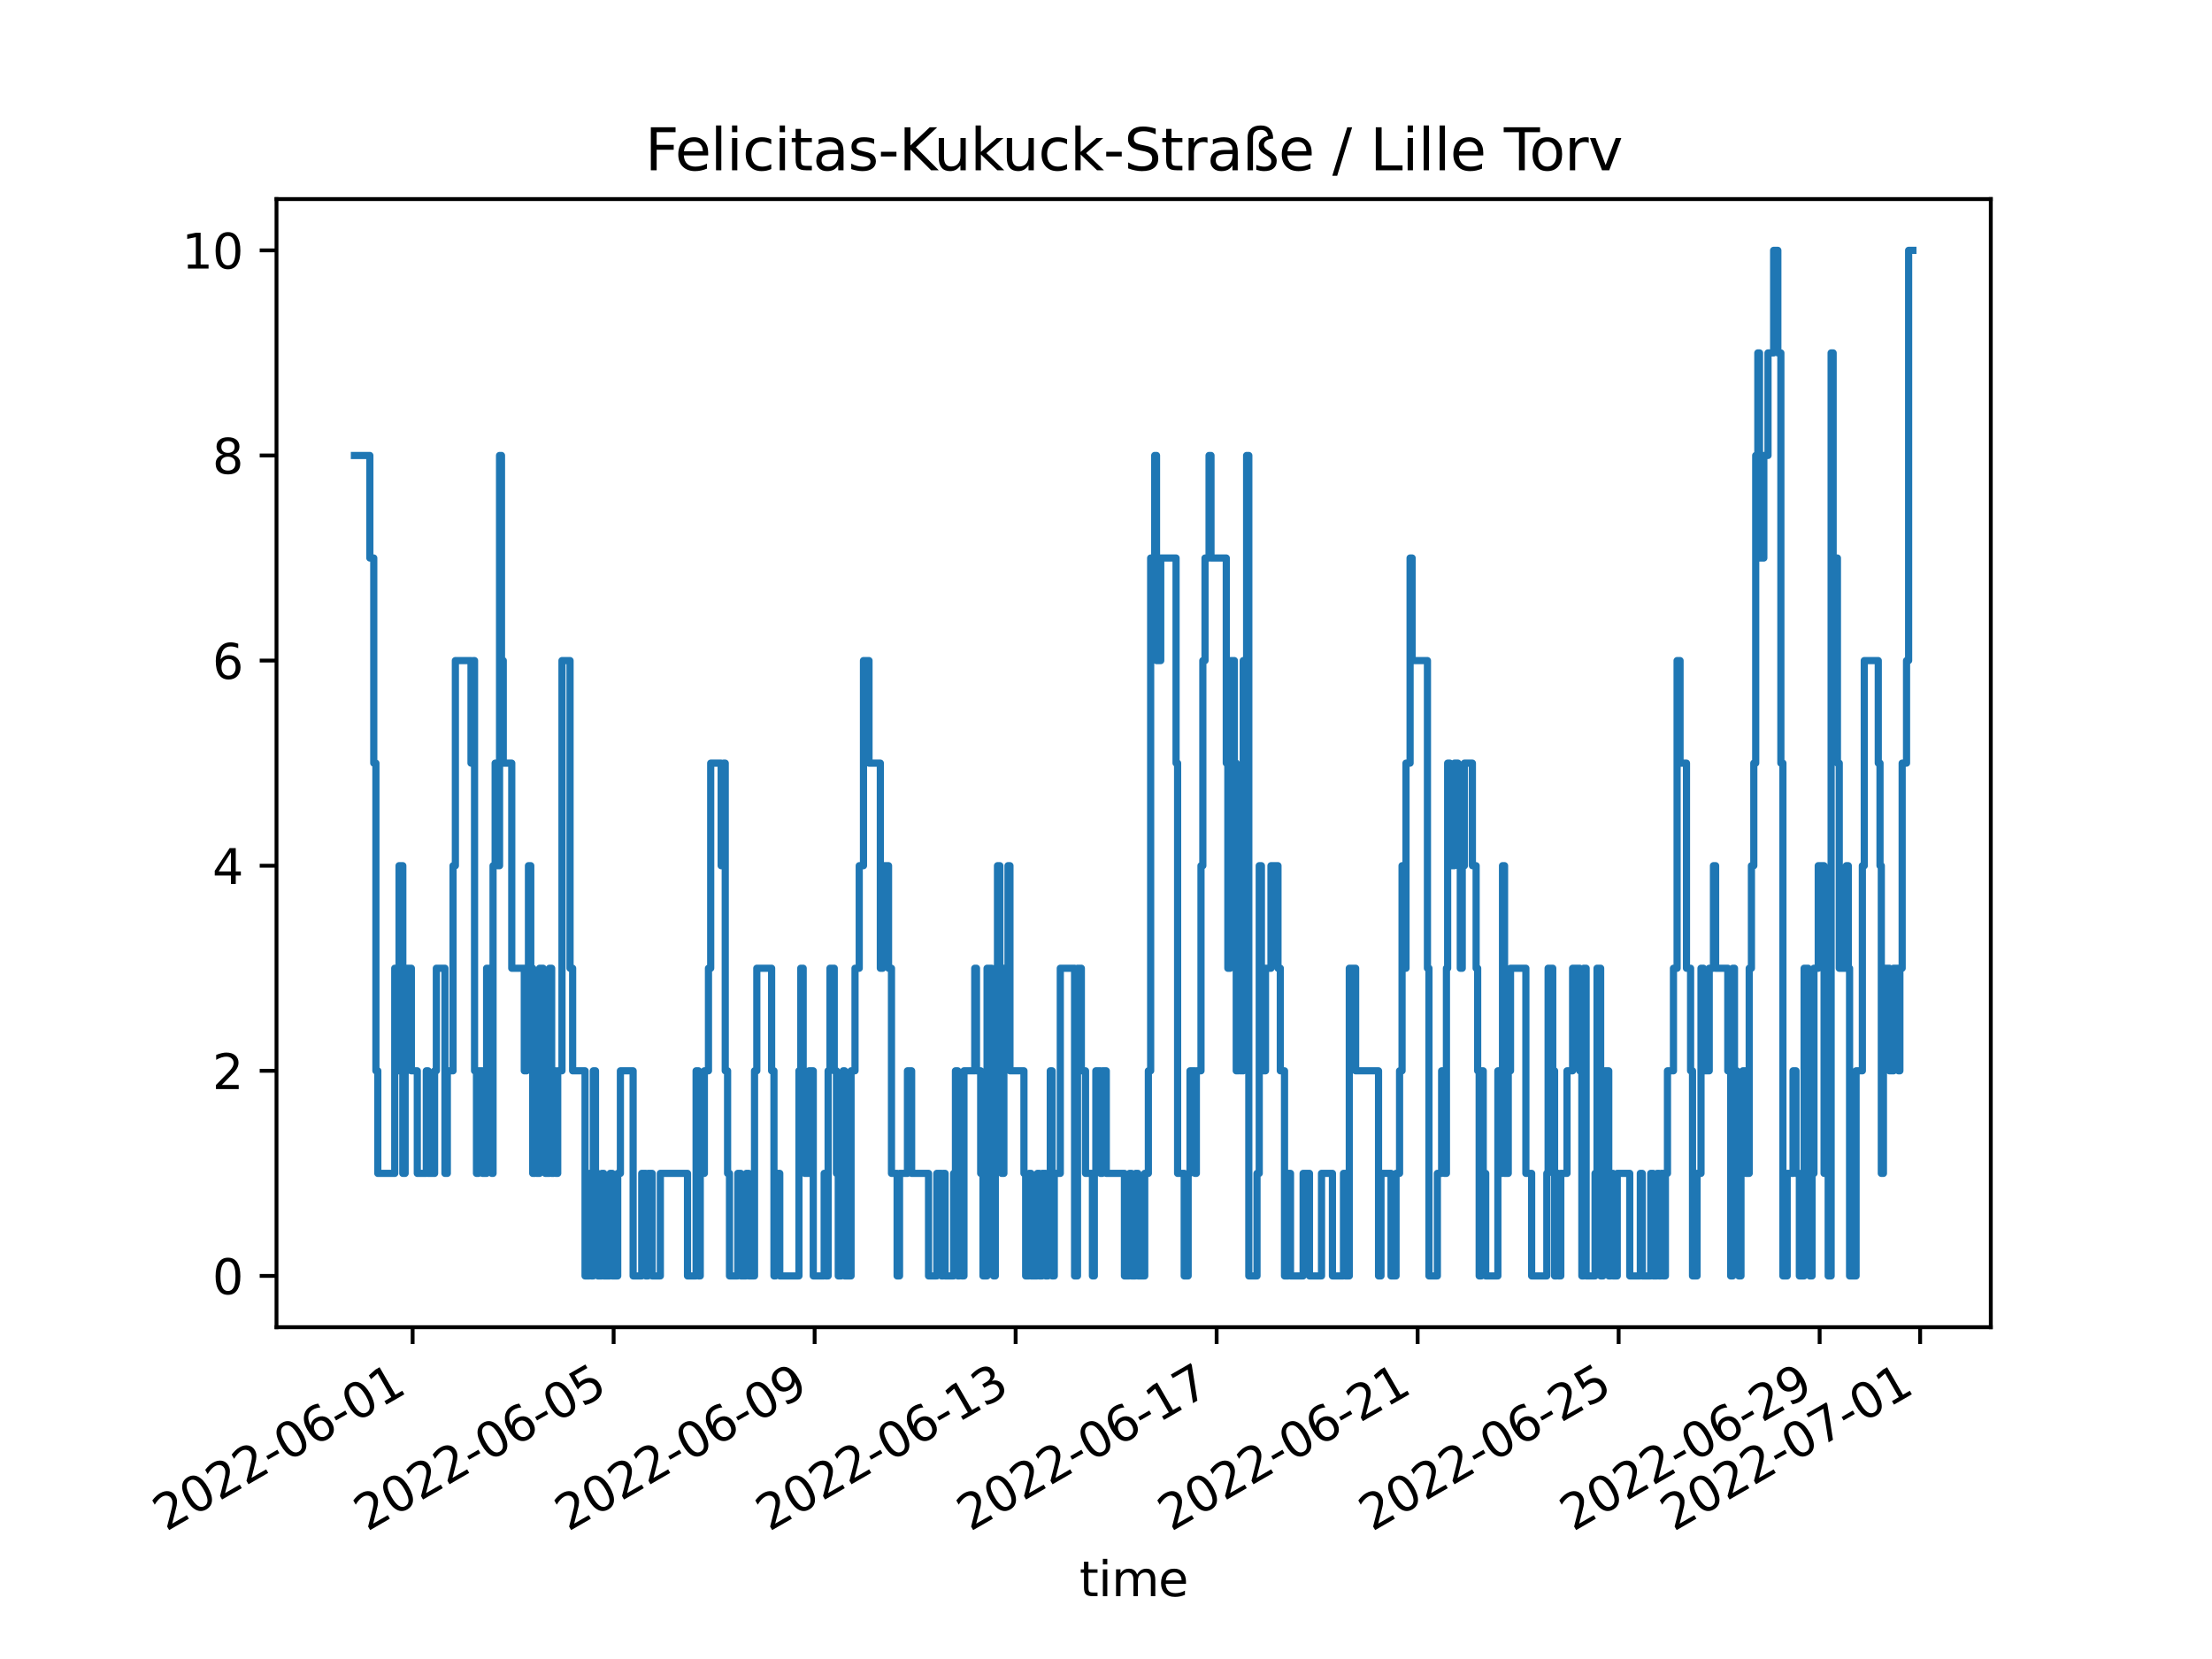 <?xml version="1.0" encoding="utf-8" standalone="no"?>
<!DOCTYPE svg PUBLIC "-//W3C//DTD SVG 1.1//EN"
  "http://www.w3.org/Graphics/SVG/1.1/DTD/svg11.dtd">
<svg xmlns:xlink="http://www.w3.org/1999/xlink" width="460.8pt" height="345.6pt" viewBox="0 0 460.8 345.6" xmlns="http://www.w3.org/2000/svg" version="1.1">
 <defs>
  <style type="text/css">*{stroke-linejoin: round; stroke-linecap: butt}</style>
 </defs>
 <g id="figure_1">
  <g id="patch_1">
   <path d="M 0 345.6 
L 460.8 345.6 
L 460.8 0 
L 0 0 
z
" style="fill: #ffffff"/>
  </g>
  <g id="axes_1">
   <g id="patch_2">
    <path d="M 57.6 276.48 
L 414.72 276.48 
L 414.72 41.472 
L 57.6 41.472 
z
" style="fill: #ffffff"/>
   </g>
   <g id="matplotlib.axis_1">
    <g id="xtick_1">
     <g id="line2d_1">
      <defs>
       <path id="m1d59380bf7" d="M 0 0 
L 0 3.5 
" style="stroke: #000000; stroke-width: 0.8"/>
      </defs>
      <g>
       <use xlink:href="#m1d59380bf7" x="85.958" y="276.48" style="stroke: #000000; stroke-width: 0.8"/>
      </g>
     </g>
     <g id="text_1">
      <!-- 2022-06-01 -->
      <g transform="translate(34.589 319.118)rotate(-30)scale(0.1 -0.1)">
       <defs>
        <path id="DejaVuSans-32" d="M 1228 531 
L 3431 531 
L 3431 0 
L 469 0 
L 469 531 
Q 828 903 1448 1529 
Q 2069 2156 2228 2338 
Q 2531 2678 2651 2914 
Q 2772 3150 2772 3378 
Q 2772 3750 2511 3984 
Q 2250 4219 1831 4219 
Q 1534 4219 1204 4116 
Q 875 4013 500 3803 
L 500 4441 
Q 881 4594 1212 4672 
Q 1544 4750 1819 4750 
Q 2544 4750 2975 4387 
Q 3406 4025 3406 3419 
Q 3406 3131 3298 2873 
Q 3191 2616 2906 2266 
Q 2828 2175 2409 1742 
Q 1991 1309 1228 531 
z
" transform="scale(0.016)"/>
        <path id="DejaVuSans-30" d="M 2034 4250 
Q 1547 4250 1301 3770 
Q 1056 3291 1056 2328 
Q 1056 1369 1301 889 
Q 1547 409 2034 409 
Q 2525 409 2770 889 
Q 3016 1369 3016 2328 
Q 3016 3291 2770 3770 
Q 2525 4250 2034 4250 
z
M 2034 4750 
Q 2819 4750 3233 4129 
Q 3647 3509 3647 2328 
Q 3647 1150 3233 529 
Q 2819 -91 2034 -91 
Q 1250 -91 836 529 
Q 422 1150 422 2328 
Q 422 3509 836 4129 
Q 1250 4750 2034 4750 
z
" transform="scale(0.016)"/>
        <path id="DejaVuSans-2d" d="M 313 2009 
L 1997 2009 
L 1997 1497 
L 313 1497 
L 313 2009 
z
" transform="scale(0.016)"/>
        <path id="DejaVuSans-36" d="M 2113 2584 
Q 1688 2584 1439 2293 
Q 1191 2003 1191 1497 
Q 1191 994 1439 701 
Q 1688 409 2113 409 
Q 2538 409 2786 701 
Q 3034 994 3034 1497 
Q 3034 2003 2786 2293 
Q 2538 2584 2113 2584 
z
M 3366 4563 
L 3366 3988 
Q 3128 4100 2886 4159 
Q 2644 4219 2406 4219 
Q 1781 4219 1451 3797 
Q 1122 3375 1075 2522 
Q 1259 2794 1537 2939 
Q 1816 3084 2150 3084 
Q 2853 3084 3261 2657 
Q 3669 2231 3669 1497 
Q 3669 778 3244 343 
Q 2819 -91 2113 -91 
Q 1303 -91 875 529 
Q 447 1150 447 2328 
Q 447 3434 972 4092 
Q 1497 4750 2381 4750 
Q 2619 4750 2861 4703 
Q 3103 4656 3366 4563 
z
" transform="scale(0.016)"/>
        <path id="DejaVuSans-31" d="M 794 531 
L 1825 531 
L 1825 4091 
L 703 3866 
L 703 4441 
L 1819 4666 
L 2450 4666 
L 2450 531 
L 3481 531 
L 3481 0 
L 794 0 
L 794 531 
z
" transform="scale(0.016)"/>
       </defs>
       <use xlink:href="#DejaVuSans-32"/>
       <use xlink:href="#DejaVuSans-30" x="63.623"/>
       <use xlink:href="#DejaVuSans-32" x="127.246"/>
       <use xlink:href="#DejaVuSans-32" x="190.869"/>
       <use xlink:href="#DejaVuSans-2d" x="254.492"/>
       <use xlink:href="#DejaVuSans-30" x="290.576"/>
       <use xlink:href="#DejaVuSans-36" x="354.199"/>
       <use xlink:href="#DejaVuSans-2d" x="417.822"/>
       <use xlink:href="#DejaVuSans-30" x="453.906"/>
       <use xlink:href="#DejaVuSans-31" x="517.529"/>
      </g>
     </g>
    </g>
    <g id="xtick_2">
     <g id="line2d_2">
      <g>
       <use xlink:href="#m1d59380bf7" x="127.83" y="276.48" style="stroke: #000000; stroke-width: 0.8"/>
      </g>
     </g>
     <g id="text_2">
      <!-- 2022-06-05 -->
      <g transform="translate(76.461 319.118)rotate(-30)scale(0.1 -0.1)">
       <defs>
        <path id="DejaVuSans-35" d="M 691 4666 
L 3169 4666 
L 3169 4134 
L 1269 4134 
L 1269 2991 
Q 1406 3038 1543 3061 
Q 1681 3084 1819 3084 
Q 2600 3084 3056 2656 
Q 3513 2228 3513 1497 
Q 3513 744 3044 326 
Q 2575 -91 1722 -91 
Q 1428 -91 1123 -41 
Q 819 9 494 109 
L 494 744 
Q 775 591 1075 516 
Q 1375 441 1709 441 
Q 2250 441 2565 725 
Q 2881 1009 2881 1497 
Q 2881 1984 2565 2268 
Q 2250 2553 1709 2553 
Q 1456 2553 1204 2497 
Q 953 2441 691 2322 
L 691 4666 
z
" transform="scale(0.016)"/>
       </defs>
       <use xlink:href="#DejaVuSans-32"/>
       <use xlink:href="#DejaVuSans-30" x="63.623"/>
       <use xlink:href="#DejaVuSans-32" x="127.246"/>
       <use xlink:href="#DejaVuSans-32" x="190.869"/>
       <use xlink:href="#DejaVuSans-2d" x="254.492"/>
       <use xlink:href="#DejaVuSans-30" x="290.576"/>
       <use xlink:href="#DejaVuSans-36" x="354.199"/>
       <use xlink:href="#DejaVuSans-2d" x="417.822"/>
       <use xlink:href="#DejaVuSans-30" x="453.906"/>
       <use xlink:href="#DejaVuSans-35" x="517.529"/>
      </g>
     </g>
    </g>
    <g id="xtick_3">
     <g id="line2d_3">
      <g>
       <use xlink:href="#m1d59380bf7" x="169.703" y="276.48" style="stroke: #000000; stroke-width: 0.8"/>
      </g>
     </g>
     <g id="text_3">
      <!-- 2022-06-09 -->
      <g transform="translate(118.333 319.118)rotate(-30)scale(0.1 -0.1)">
       <defs>
        <path id="DejaVuSans-39" d="M 703 97 
L 703 672 
Q 941 559 1184 500 
Q 1428 441 1663 441 
Q 2288 441 2617 861 
Q 2947 1281 2994 2138 
Q 2813 1869 2534 1725 
Q 2256 1581 1919 1581 
Q 1219 1581 811 2004 
Q 403 2428 403 3163 
Q 403 3881 828 4315 
Q 1253 4750 1959 4750 
Q 2769 4750 3195 4129 
Q 3622 3509 3622 2328 
Q 3622 1225 3098 567 
Q 2575 -91 1691 -91 
Q 1453 -91 1209 -44 
Q 966 3 703 97 
z
M 1959 2075 
Q 2384 2075 2632 2365 
Q 2881 2656 2881 3163 
Q 2881 3666 2632 3958 
Q 2384 4250 1959 4250 
Q 1534 4250 1286 3958 
Q 1038 3666 1038 3163 
Q 1038 2656 1286 2365 
Q 1534 2075 1959 2075 
z
" transform="scale(0.016)"/>
       </defs>
       <use xlink:href="#DejaVuSans-32"/>
       <use xlink:href="#DejaVuSans-30" x="63.623"/>
       <use xlink:href="#DejaVuSans-32" x="127.246"/>
       <use xlink:href="#DejaVuSans-32" x="190.869"/>
       <use xlink:href="#DejaVuSans-2d" x="254.492"/>
       <use xlink:href="#DejaVuSans-30" x="290.576"/>
       <use xlink:href="#DejaVuSans-36" x="354.199"/>
       <use xlink:href="#DejaVuSans-2d" x="417.822"/>
       <use xlink:href="#DejaVuSans-30" x="453.906"/>
       <use xlink:href="#DejaVuSans-39" x="517.529"/>
      </g>
     </g>
    </g>
    <g id="xtick_4">
     <g id="line2d_4">
      <g>
       <use xlink:href="#m1d59380bf7" x="211.575" y="276.48" style="stroke: #000000; stroke-width: 0.8"/>
      </g>
     </g>
     <g id="text_4">
      <!-- 2022-06-13 -->
      <g transform="translate(160.205 319.118)rotate(-30)scale(0.1 -0.1)">
       <defs>
        <path id="DejaVuSans-33" d="M 2597 2516 
Q 3050 2419 3304 2112 
Q 3559 1806 3559 1356 
Q 3559 666 3084 287 
Q 2609 -91 1734 -91 
Q 1441 -91 1130 -33 
Q 819 25 488 141 
L 488 750 
Q 750 597 1062 519 
Q 1375 441 1716 441 
Q 2309 441 2620 675 
Q 2931 909 2931 1356 
Q 2931 1769 2642 2001 
Q 2353 2234 1838 2234 
L 1294 2234 
L 1294 2753 
L 1863 2753 
Q 2328 2753 2575 2939 
Q 2822 3125 2822 3475 
Q 2822 3834 2567 4026 
Q 2313 4219 1838 4219 
Q 1578 4219 1281 4162 
Q 984 4106 628 3988 
L 628 4550 
Q 988 4650 1302 4700 
Q 1616 4750 1894 4750 
Q 2613 4750 3031 4423 
Q 3450 4097 3450 3541 
Q 3450 3153 3228 2886 
Q 3006 2619 2597 2516 
z
" transform="scale(0.016)"/>
       </defs>
       <use xlink:href="#DejaVuSans-32"/>
       <use xlink:href="#DejaVuSans-30" x="63.623"/>
       <use xlink:href="#DejaVuSans-32" x="127.246"/>
       <use xlink:href="#DejaVuSans-32" x="190.869"/>
       <use xlink:href="#DejaVuSans-2d" x="254.492"/>
       <use xlink:href="#DejaVuSans-30" x="290.576"/>
       <use xlink:href="#DejaVuSans-36" x="354.199"/>
       <use xlink:href="#DejaVuSans-2d" x="417.822"/>
       <use xlink:href="#DejaVuSans-31" x="453.906"/>
       <use xlink:href="#DejaVuSans-33" x="517.529"/>
      </g>
     </g>
    </g>
    <g id="xtick_5">
     <g id="line2d_5">
      <g>
       <use xlink:href="#m1d59380bf7" x="253.447" y="276.48" style="stroke: #000000; stroke-width: 0.8"/>
      </g>
     </g>
     <g id="text_5">
      <!-- 2022-06-17 -->
      <g transform="translate(202.078 319.118)rotate(-30)scale(0.1 -0.1)">
       <defs>
        <path id="DejaVuSans-37" d="M 525 4666 
L 3525 4666 
L 3525 4397 
L 1831 0 
L 1172 0 
L 2766 4134 
L 525 4134 
L 525 4666 
z
" transform="scale(0.016)"/>
       </defs>
       <use xlink:href="#DejaVuSans-32"/>
       <use xlink:href="#DejaVuSans-30" x="63.623"/>
       <use xlink:href="#DejaVuSans-32" x="127.246"/>
       <use xlink:href="#DejaVuSans-32" x="190.869"/>
       <use xlink:href="#DejaVuSans-2d" x="254.492"/>
       <use xlink:href="#DejaVuSans-30" x="290.576"/>
       <use xlink:href="#DejaVuSans-36" x="354.199"/>
       <use xlink:href="#DejaVuSans-2d" x="417.822"/>
       <use xlink:href="#DejaVuSans-31" x="453.906"/>
       <use xlink:href="#DejaVuSans-37" x="517.529"/>
      </g>
     </g>
    </g>
    <g id="xtick_6">
     <g id="line2d_6">
      <g>
       <use xlink:href="#m1d59380bf7" x="295.319" y="276.48" style="stroke: #000000; stroke-width: 0.8"/>
      </g>
     </g>
     <g id="text_6">
      <!-- 2022-06-21 -->
      <g transform="translate(243.95 319.118)rotate(-30)scale(0.1 -0.1)">
       <use xlink:href="#DejaVuSans-32"/>
       <use xlink:href="#DejaVuSans-30" x="63.623"/>
       <use xlink:href="#DejaVuSans-32" x="127.246"/>
       <use xlink:href="#DejaVuSans-32" x="190.869"/>
       <use xlink:href="#DejaVuSans-2d" x="254.492"/>
       <use xlink:href="#DejaVuSans-30" x="290.576"/>
       <use xlink:href="#DejaVuSans-36" x="354.199"/>
       <use xlink:href="#DejaVuSans-2d" x="417.822"/>
       <use xlink:href="#DejaVuSans-32" x="453.906"/>
       <use xlink:href="#DejaVuSans-31" x="517.529"/>
      </g>
     </g>
    </g>
    <g id="xtick_7">
     <g id="line2d_7">
      <g>
       <use xlink:href="#m1d59380bf7" x="337.192" y="276.48" style="stroke: #000000; stroke-width: 0.8"/>
      </g>
     </g>
     <g id="text_7">
      <!-- 2022-06-25 -->
      <g transform="translate(285.822 319.118)rotate(-30)scale(0.1 -0.1)">
       <use xlink:href="#DejaVuSans-32"/>
       <use xlink:href="#DejaVuSans-30" x="63.623"/>
       <use xlink:href="#DejaVuSans-32" x="127.246"/>
       <use xlink:href="#DejaVuSans-32" x="190.869"/>
       <use xlink:href="#DejaVuSans-2d" x="254.492"/>
       <use xlink:href="#DejaVuSans-30" x="290.576"/>
       <use xlink:href="#DejaVuSans-36" x="354.199"/>
       <use xlink:href="#DejaVuSans-2d" x="417.822"/>
       <use xlink:href="#DejaVuSans-32" x="453.906"/>
       <use xlink:href="#DejaVuSans-35" x="517.529"/>
      </g>
     </g>
    </g>
    <g id="xtick_8">
     <g id="line2d_8">
      <g>
       <use xlink:href="#m1d59380bf7" x="379.064" y="276.48" style="stroke: #000000; stroke-width: 0.8"/>
      </g>
     </g>
     <g id="text_8">
      <!-- 2022-06-29 -->
      <g transform="translate(327.694 319.118)rotate(-30)scale(0.1 -0.1)">
       <use xlink:href="#DejaVuSans-32"/>
       <use xlink:href="#DejaVuSans-30" x="63.623"/>
       <use xlink:href="#DejaVuSans-32" x="127.246"/>
       <use xlink:href="#DejaVuSans-32" x="190.869"/>
       <use xlink:href="#DejaVuSans-2d" x="254.492"/>
       <use xlink:href="#DejaVuSans-30" x="290.576"/>
       <use xlink:href="#DejaVuSans-36" x="354.199"/>
       <use xlink:href="#DejaVuSans-2d" x="417.822"/>
       <use xlink:href="#DejaVuSans-32" x="453.906"/>
       <use xlink:href="#DejaVuSans-39" x="517.529"/>
      </g>
     </g>
    </g>
    <g id="xtick_9">
     <g id="line2d_9">
      <g>
       <use xlink:href="#m1d59380bf7" x="400" y="276.48" style="stroke: #000000; stroke-width: 0.8"/>
      </g>
     </g>
     <g id="text_9">
      <!-- 2022-07-01 -->
      <g transform="translate(348.631 319.118)rotate(-30)scale(0.1 -0.1)">
       <use xlink:href="#DejaVuSans-32"/>
       <use xlink:href="#DejaVuSans-30" x="63.623"/>
       <use xlink:href="#DejaVuSans-32" x="127.246"/>
       <use xlink:href="#DejaVuSans-32" x="190.869"/>
       <use xlink:href="#DejaVuSans-2d" x="254.492"/>
       <use xlink:href="#DejaVuSans-30" x="290.576"/>
       <use xlink:href="#DejaVuSans-37" x="354.199"/>
       <use xlink:href="#DejaVuSans-2d" x="417.822"/>
       <use xlink:href="#DejaVuSans-30" x="453.906"/>
       <use xlink:href="#DejaVuSans-31" x="517.529"/>
      </g>
     </g>
    </g>
    <g id="text_10">
     <!-- time -->
     <g transform="translate(224.864 332.518)scale(0.1 -0.1)">
      <defs>
       <path id="DejaVuSans-74" d="M 1172 4494 
L 1172 3500 
L 2356 3500 
L 2356 3053 
L 1172 3053 
L 1172 1153 
Q 1172 725 1289 603 
Q 1406 481 1766 481 
L 2356 481 
L 2356 0 
L 1766 0 
Q 1100 0 847 248 
Q 594 497 594 1153 
L 594 3053 
L 172 3053 
L 172 3500 
L 594 3500 
L 594 4494 
L 1172 4494 
z
" transform="scale(0.016)"/>
       <path id="DejaVuSans-69" d="M 603 3500 
L 1178 3500 
L 1178 0 
L 603 0 
L 603 3500 
z
M 603 4863 
L 1178 4863 
L 1178 4134 
L 603 4134 
L 603 4863 
z
" transform="scale(0.016)"/>
       <path id="DejaVuSans-6d" d="M 3328 2828 
Q 3544 3216 3844 3400 
Q 4144 3584 4550 3584 
Q 5097 3584 5394 3201 
Q 5691 2819 5691 2113 
L 5691 0 
L 5113 0 
L 5113 2094 
Q 5113 2597 4934 2840 
Q 4756 3084 4391 3084 
Q 3944 3084 3684 2787 
Q 3425 2491 3425 1978 
L 3425 0 
L 2847 0 
L 2847 2094 
Q 2847 2600 2669 2842 
Q 2491 3084 2119 3084 
Q 1678 3084 1418 2786 
Q 1159 2488 1159 1978 
L 1159 0 
L 581 0 
L 581 3500 
L 1159 3500 
L 1159 2956 
Q 1356 3278 1631 3431 
Q 1906 3584 2284 3584 
Q 2666 3584 2933 3390 
Q 3200 3197 3328 2828 
z
" transform="scale(0.016)"/>
       <path id="DejaVuSans-65" d="M 3597 1894 
L 3597 1613 
L 953 1613 
Q 991 1019 1311 708 
Q 1631 397 2203 397 
Q 2534 397 2845 478 
Q 3156 559 3463 722 
L 3463 178 
Q 3153 47 2828 -22 
Q 2503 -91 2169 -91 
Q 1331 -91 842 396 
Q 353 884 353 1716 
Q 353 2575 817 3079 
Q 1281 3584 2069 3584 
Q 2775 3584 3186 3129 
Q 3597 2675 3597 1894 
z
M 3022 2063 
Q 3016 2534 2758 2815 
Q 2500 3097 2075 3097 
Q 1594 3097 1305 2825 
Q 1016 2553 972 2059 
L 3022 2063 
z
" transform="scale(0.016)"/>
      </defs>
      <use xlink:href="#DejaVuSans-74"/>
      <use xlink:href="#DejaVuSans-69" x="39.209"/>
      <use xlink:href="#DejaVuSans-6d" x="66.992"/>
      <use xlink:href="#DejaVuSans-65" x="164.404"/>
     </g>
    </g>
   </g>
   <g id="matplotlib.axis_2">
    <g id="ytick_1">
     <g id="line2d_10">
      <defs>
       <path id="mebea873bc8" d="M 0 0 
L -3.5 0 
" style="stroke: #000000; stroke-width: 0.8"/>
      </defs>
      <g>
       <use xlink:href="#mebea873bc8" x="57.6" y="265.798" style="stroke: #000000; stroke-width: 0.8"/>
      </g>
     </g>
     <g id="text_11">
      <!-- 0 -->
      <g transform="translate(44.237 269.597)scale(0.1 -0.1)">
       <use xlink:href="#DejaVuSans-30"/>
      </g>
     </g>
    </g>
    <g id="ytick_2">
     <g id="line2d_11">
      <g>
       <use xlink:href="#mebea873bc8" x="57.6" y="223.069" style="stroke: #000000; stroke-width: 0.8"/>
      </g>
     </g>
     <g id="text_12">
      <!-- 2 -->
      <g transform="translate(44.237 226.868)scale(0.1 -0.1)">
       <use xlink:href="#DejaVuSans-32"/>
      </g>
     </g>
    </g>
    <g id="ytick_3">
     <g id="line2d_12">
      <g>
       <use xlink:href="#mebea873bc8" x="57.6" y="180.34" style="stroke: #000000; stroke-width: 0.8"/>
      </g>
     </g>
     <g id="text_13">
      <!-- 4 -->
      <g transform="translate(44.237 184.14)scale(0.1 -0.1)">
       <defs>
        <path id="DejaVuSans-34" d="M 2419 4116 
L 825 1625 
L 2419 1625 
L 2419 4116 
z
M 2253 4666 
L 3047 4666 
L 3047 1625 
L 3713 1625 
L 3713 1100 
L 3047 1100 
L 3047 0 
L 2419 0 
L 2419 1100 
L 313 1100 
L 313 1709 
L 2253 4666 
z
" transform="scale(0.016)"/>
       </defs>
       <use xlink:href="#DejaVuSans-34"/>
      </g>
     </g>
    </g>
    <g id="ytick_4">
     <g id="line2d_13">
      <g>
       <use xlink:href="#mebea873bc8" x="57.6" y="137.612" style="stroke: #000000; stroke-width: 0.8"/>
      </g>
     </g>
     <g id="text_14">
      <!-- 6 -->
      <g transform="translate(44.237 141.411)scale(0.1 -0.1)">
       <use xlink:href="#DejaVuSans-36"/>
      </g>
     </g>
    </g>
    <g id="ytick_5">
     <g id="line2d_14">
      <g>
       <use xlink:href="#mebea873bc8" x="57.6" y="94.883" style="stroke: #000000; stroke-width: 0.8"/>
      </g>
     </g>
     <g id="text_15">
      <!-- 8 -->
      <g transform="translate(44.237 98.682)scale(0.1 -0.1)">
       <defs>
        <path id="DejaVuSans-38" d="M 2034 2216 
Q 1584 2216 1326 1975 
Q 1069 1734 1069 1313 
Q 1069 891 1326 650 
Q 1584 409 2034 409 
Q 2484 409 2743 651 
Q 3003 894 3003 1313 
Q 3003 1734 2745 1975 
Q 2488 2216 2034 2216 
z
M 1403 2484 
Q 997 2584 770 2862 
Q 544 3141 544 3541 
Q 544 4100 942 4425 
Q 1341 4750 2034 4750 
Q 2731 4750 3128 4425 
Q 3525 4100 3525 3541 
Q 3525 3141 3298 2862 
Q 3072 2584 2669 2484 
Q 3125 2378 3379 2068 
Q 3634 1759 3634 1313 
Q 3634 634 3220 271 
Q 2806 -91 2034 -91 
Q 1263 -91 848 271 
Q 434 634 434 1313 
Q 434 1759 690 2068 
Q 947 2378 1403 2484 
z
M 1172 3481 
Q 1172 3119 1398 2916 
Q 1625 2713 2034 2713 
Q 2441 2713 2670 2916 
Q 2900 3119 2900 3481 
Q 2900 3844 2670 4047 
Q 2441 4250 2034 4250 
Q 1625 4250 1398 4047 
Q 1172 3844 1172 3481 
z
" transform="scale(0.016)"/>
       </defs>
       <use xlink:href="#DejaVuSans-38"/>
      </g>
     </g>
    </g>
    <g id="ytick_6">
     <g id="line2d_15">
      <g>
       <use xlink:href="#mebea873bc8" x="57.6" y="52.154" style="stroke: #000000; stroke-width: 0.8"/>
      </g>
     </g>
     <g id="text_16">
      <!-- 10 -->
      <g transform="translate(37.875 55.953)scale(0.1 -0.1)">
       <use xlink:href="#DejaVuSans-31"/>
       <use xlink:href="#DejaVuSans-30" x="63.623"/>
      </g>
     </g>
    </g>
   </g>
   <g id="line2d_16">
    <path d="M 73.833 94.883 
L 77.046 94.883 
L 77.046 116.247 
L 77.864 116.247 
L 77.864 158.976 
L 78.308 158.976 
L 78.308 223.069 
L 78.702 223.069 
L 78.702 244.433 
L 82.233 244.433 
L 82.233 201.705 
L 82.729 201.705 
L 82.729 223.069 
L 83.132 223.069 
L 83.132 180.34 
L 83.912 180.34 
L 83.912 244.433 
L 84.396 244.433 
L 84.396 223.069 
L 84.796 223.069 
L 84.796 201.705 
L 85.692 201.705 
L 85.692 223.069 
L 86.931 223.069 
L 86.931 244.433 
L 88.806 244.433 
L 88.806 223.069 
L 89.179 223.069 
L 89.179 244.433 
L 90.536 244.433 
L 90.536 223.069 
L 90.899 223.069 
L 90.899 201.705 
L 92.691 201.705 
L 92.691 244.433 
L 93.186 244.433 
L 93.186 223.069 
L 94.378 223.069 
L 94.378 180.34 
L 94.862 180.34 
L 94.862 137.612 
L 98.12 137.612 
L 98.12 158.976 
L 98.551 158.976 
L 98.551 137.612 
L 98.857 137.612 
L 98.857 223.069 
L 99.261 223.069 
L 99.261 244.433 
L 99.657 244.433 
L 99.657 223.069 
L 100.521 223.069 
L 100.521 244.433 
L 101.37 244.433 
L 101.37 201.705 
L 102.015 201.705 
L 102.015 223.069 
L 102.455 223.069 
L 102.455 244.433 
L 102.711 244.433 
L 102.711 180.34 
L 103.149 180.34 
L 103.149 158.976 
L 103.662 158.976 
L 103.662 180.34 
L 104.066 180.34 
L 104.066 94.883 
L 104.469 94.883 
L 104.469 137.612 
L 104.839 137.612 
L 104.839 158.976 
L 106.61 158.976 
L 106.61 201.705 
L 109.218 201.705 
L 109.218 223.069 
L 109.701 223.069 
L 109.701 201.705 
L 110.088 201.705 
L 110.088 180.34 
L 110.569 180.34 
L 110.569 201.705 
L 110.976 201.705 
L 110.976 244.433 
L 111.442 244.433 
L 111.442 223.069 
L 111.819 223.069 
L 111.819 244.433 
L 112.405 244.433 
L 112.405 201.705 
L 113.134 201.705 
L 113.134 223.069 
L 113.595 223.069 
L 113.595 244.433 
L 114.461 244.433 
L 114.461 201.705 
L 114.923 201.705 
L 114.923 244.433 
L 115.3 244.433 
L 115.3 223.069 
L 115.776 223.069 
L 115.776 244.433 
L 116.182 244.433 
L 116.182 223.069 
L 117.071 223.069 
L 117.071 137.612 
L 118.751 137.612 
L 118.751 201.705 
L 119.291 201.705 
L 119.291 223.069 
L 121.877 223.069 
L 121.877 265.798 
L 122.835 265.798 
L 122.835 244.433 
L 123.212 244.433 
L 123.212 265.798 
L 123.595 265.798 
L 123.595 223.069 
L 124.052 223.069 
L 124.052 244.433 
L 124.543 244.433 
L 124.543 265.798 
L 125.382 265.798 
L 125.382 244.433 
L 125.763 244.433 
L 125.763 265.798 
L 127.098 265.798 
L 127.098 244.433 
L 127.541 244.433 
L 127.541 265.798 
L 128.682 265.798 
L 128.682 244.433 
L 129.241 244.433 
L 129.241 223.069 
L 131.891 223.069 
L 131.891 265.798 
L 133.687 265.798 
L 133.687 244.433 
L 134.519 244.433 
L 134.519 265.798 
L 135.008 265.798 
L 135.008 244.433 
L 135.856 244.433 
L 135.856 265.798 
L 137.563 265.798 
L 137.563 244.433 
L 143.219 244.433 
L 143.219 265.798 
L 145.01 265.798 
L 145.01 223.069 
L 145.509 223.069 
L 145.509 265.798 
L 145.876 265.798 
L 145.876 244.433 
L 146.733 244.433 
L 146.733 223.069 
L 147.588 223.069 
L 147.588 201.705 
L 148.052 201.705 
L 148.052 158.976 
L 150.23 158.976 
L 150.23 180.34 
L 150.735 180.34 
L 150.735 158.976 
L 151.081 158.976 
L 151.081 223.069 
L 151.57 223.069 
L 151.57 244.433 
L 151.967 244.433 
L 151.967 265.798 
L 153.698 265.798 
L 153.698 244.433 
L 154.31 244.433 
L 154.31 265.798 
L 155.475 265.798 
L 155.475 244.433 
L 155.978 244.433 
L 155.978 265.798 
L 157.182 265.798 
L 157.182 223.069 
L 157.658 223.069 
L 157.658 201.705 
L 160.744 201.705 
L 160.744 223.069 
L 161.231 223.069 
L 161.231 265.798 
L 161.557 265.798 
L 161.557 244.433 
L 162.438 244.433 
L 162.438 265.798 
L 166.433 265.798 
L 166.433 223.069 
L 166.813 223.069 
L 166.813 201.705 
L 167.314 201.705 
L 167.314 223.069 
L 167.643 223.069 
L 167.643 244.433 
L 168.527 244.433 
L 168.527 223.069 
L 169.418 223.069 
L 169.418 265.798 
L 171.69 265.798 
L 171.69 244.433 
L 172.024 244.433 
L 172.024 265.798 
L 172.512 265.798 
L 172.512 223.069 
L 172.9 223.069 
L 172.9 201.705 
L 173.787 201.705 
L 173.787 223.069 
L 174.249 223.069 
L 174.249 244.433 
L 174.626 244.433 
L 174.626 265.798 
L 175.255 265.798 
L 175.255 244.433 
L 175.651 244.433 
L 175.651 223.069 
L 175.947 223.069 
L 175.947 265.798 
L 177.291 265.798 
L 177.291 223.069 
L 178.115 223.069 
L 178.115 201.705 
L 178.994 201.705 
L 178.994 180.34 
L 179.88 180.34 
L 179.88 137.612 
L 181.029 137.612 
L 181.029 158.976 
L 183.391 158.976 
L 183.391 201.705 
L 183.87 201.705 
L 183.87 180.34 
L 185.101 180.34 
L 185.101 201.705 
L 185.712 201.705 
L 185.712 244.433 
L 186.886 244.433 
L 186.886 265.798 
L 187.389 265.798 
L 187.389 244.433 
L 189.041 244.433 
L 189.041 223.069 
L 189.91 223.069 
L 189.91 244.433 
L 193.433 244.433 
L 193.433 265.798 
L 195.157 265.798 
L 195.157 244.433 
L 196.127 244.433 
L 196.127 265.798 
L 196.498 265.798 
L 196.498 244.433 
L 196.876 244.433 
L 196.876 265.798 
L 198.661 265.798 
L 198.661 244.433 
L 199.039 244.433 
L 199.039 223.069 
L 199.513 223.069 
L 199.513 265.798 
L 199.922 265.798 
L 199.922 244.433 
L 200.371 244.433 
L 200.371 265.798 
L 200.812 265.798 
L 200.812 223.069 
L 203.059 223.069 
L 203.059 201.705 
L 203.419 201.705 
L 203.419 223.069 
L 204.296 223.069 
L 204.296 244.433 
L 204.771 244.433 
L 204.771 265.798 
L 205.624 265.798 
L 205.624 201.705 
L 206.584 201.705 
L 206.584 244.433 
L 206.963 244.433 
L 206.963 265.798 
L 207.342 265.798 
L 207.342 201.705 
L 207.797 201.705 
L 207.797 180.34 
L 208.288 180.34 
L 208.288 223.069 
L 208.655 223.069 
L 208.655 244.433 
L 209.128 244.433 
L 209.128 201.705 
L 209.988 201.705 
L 209.988 180.34 
L 210.391 180.34 
L 210.391 223.069 
L 213.307 223.069 
L 213.307 244.433 
L 213.664 244.433 
L 213.664 265.798 
L 214.397 265.798 
L 214.397 244.433 
L 214.778 244.433 
L 214.778 265.798 
L 216.115 265.798 
L 216.115 244.433 
L 216.507 244.433 
L 216.507 265.798 
L 217.109 265.798 
L 217.109 244.433 
L 217.828 244.433 
L 217.828 265.798 
L 218.332 265.798 
L 218.332 244.433 
L 218.793 244.433 
L 218.793 223.069 
L 219.174 223.069 
L 219.174 265.798 
L 219.625 265.798 
L 219.625 244.433 
L 220.879 244.433 
L 220.879 201.705 
L 223.856 201.705 
L 223.856 265.798 
L 224.462 265.798 
L 224.462 201.705 
L 225.264 201.705 
L 225.264 223.069 
L 226.133 223.069 
L 226.133 244.433 
L 227.575 244.433 
L 227.575 265.798 
L 227.968 265.798 
L 227.968 244.433 
L 228.284 244.433 
L 228.284 223.069 
L 229.264 223.069 
L 229.264 244.433 
L 229.629 244.433 
L 229.629 223.069 
L 230.46 223.069 
L 230.46 244.433 
L 234.241 244.433 
L 234.241 265.798 
L 235.318 265.798 
L 235.318 244.433 
L 235.714 244.433 
L 235.714 265.798 
L 236.585 265.798 
L 236.585 244.433 
L 237.052 244.433 
L 237.052 265.798 
L 238.467 265.798 
L 238.467 244.433 
L 239.224 244.433 
L 239.224 223.069 
L 239.704 223.069 
L 239.704 116.247 
L 240.548 116.247 
L 240.548 94.883 
L 240.925 94.883 
L 240.925 137.612 
L 241.803 137.612 
L 241.803 116.247 
L 244.995 116.247 
L 244.995 158.976 
L 245.318 158.976 
L 245.318 244.433 
L 246.692 244.433 
L 246.692 265.798 
L 247.512 265.798 
L 247.512 244.433 
L 247.901 244.433 
L 247.901 223.069 
L 248.929 223.069 
L 248.929 244.433 
L 249.222 244.433 
L 249.222 223.069 
L 250.189 223.069 
L 250.189 180.34 
L 250.573 180.34 
L 250.573 137.612 
L 251.028 137.612 
L 251.028 116.247 
L 251.871 116.247 
L 251.871 94.883 
L 252.271 94.883 
L 252.271 116.247 
L 255.456 116.247 
L 255.456 158.976 
L 255.782 158.976 
L 255.782 201.705 
L 256.258 201.705 
L 256.258 137.612 
L 257.139 137.612 
L 257.139 158.976 
L 257.532 158.976 
L 257.532 223.069 
L 257.98 223.069 
L 257.98 201.705 
L 258.375 201.705 
L 258.375 223.069 
L 258.987 223.069 
L 258.987 137.612 
L 259.694 137.612 
L 259.694 94.883 
L 260.15 94.883 
L 260.15 265.798 
L 261.858 265.798 
L 261.858 244.433 
L 262.321 244.433 
L 262.321 180.34 
L 262.772 180.34 
L 262.772 201.705 
L 263.192 201.705 
L 263.192 223.069 
L 263.626 223.069 
L 263.626 201.705 
L 264.768 201.705 
L 264.768 180.34 
L 266.225 180.34 
L 266.225 201.705 
L 266.713 201.705 
L 266.713 223.069 
L 267.588 223.069 
L 267.588 265.798 
L 268.432 265.798 
L 268.432 244.433 
L 268.834 244.433 
L 268.834 265.798 
L 271.466 265.798 
L 271.466 244.433 
L 272.787 244.433 
L 272.787 265.798 
L 275.298 265.798 
L 275.298 244.433 
L 277.571 244.433 
L 277.571 265.798 
L 279.873 265.798 
L 279.873 244.433 
L 280.249 244.433 
L 280.249 265.798 
L 281.084 265.798 
L 281.084 201.705 
L 282.406 201.705 
L 282.406 223.069 
L 287.174 223.069 
L 287.174 265.798 
L 287.682 265.798 
L 287.682 244.433 
L 289.777 244.433 
L 289.777 265.798 
L 290.821 265.798 
L 290.821 244.433 
L 291.557 244.433 
L 291.557 223.069 
L 292.075 223.069 
L 292.075 180.34 
L 292.45 180.34 
L 292.45 201.705 
L 292.895 201.705 
L 292.895 158.976 
L 293.746 158.976 
L 293.746 116.247 
L 294.174 116.247 
L 294.174 137.612 
L 297.363 137.612 
L 297.363 201.705 
L 297.676 201.705 
L 297.676 265.798 
L 299.431 265.798 
L 299.431 244.433 
L 300.319 244.433 
L 300.319 223.069 
L 300.887 223.069 
L 300.887 244.433 
L 301.318 244.433 
L 301.318 201.705 
L 301.571 201.705 
L 301.571 158.976 
L 302.034 158.976 
L 302.034 180.34 
L 302.976 180.34 
L 302.976 158.976 
L 303.727 158.976 
L 303.727 180.34 
L 304.204 180.34 
L 304.204 201.705 
L 304.61 201.705 
L 304.61 180.34 
L 305.058 180.34 
L 305.058 158.976 
L 306.726 158.976 
L 306.726 180.34 
L 307.504 180.34 
L 307.504 201.705 
L 307.825 201.705 
L 307.825 223.069 
L 308.14 223.069 
L 308.14 265.798 
L 308.596 265.798 
L 308.596 223.069 
L 308.984 223.069 
L 308.984 244.433 
L 309.5 244.433 
L 309.5 265.798 
L 312.034 265.798 
L 312.034 223.069 
L 312.492 223.069 
L 312.492 244.433 
L 313 244.433 
L 313 180.34 
L 313.426 180.34 
L 313.426 244.433 
L 314.196 244.433 
L 314.196 223.069 
L 314.668 223.069 
L 314.668 201.705 
L 317.867 201.705 
L 317.867 244.433 
L 319.07 244.433 
L 319.07 265.798 
L 322.229 265.798 
L 322.229 244.433 
L 322.502 244.433 
L 322.502 201.705 
L 323.466 201.705 
L 323.466 223.069 
L 323.847 223.069 
L 323.847 265.798 
L 324.307 265.798 
L 324.307 244.433 
L 324.665 244.433 
L 324.665 265.798 
L 325.142 265.798 
L 325.142 244.433 
L 326.438 244.433 
L 326.438 223.069 
L 327.603 223.069 
L 327.603 201.705 
L 329.085 201.705 
L 329.085 223.069 
L 329.529 223.069 
L 329.529 265.798 
L 329.921 265.798 
L 329.921 201.705 
L 330.419 201.705 
L 330.419 265.798 
L 332.281 265.798 
L 332.281 244.433 
L 332.692 244.433 
L 332.692 201.705 
L 333.446 201.705 
L 333.446 265.798 
L 333.936 265.798 
L 333.936 244.433 
L 334.312 244.433 
L 334.312 223.069 
L 335.133 223.069 
L 335.133 265.798 
L 335.606 265.798 
L 335.606 244.433 
L 336.017 244.433 
L 336.017 265.798 
L 336.901 265.798 
L 336.901 244.433 
L 339.506 244.433 
L 339.506 265.798 
L 341.711 265.798 
L 341.711 244.433 
L 342.114 244.433 
L 342.114 265.798 
L 343.882 265.798 
L 343.882 244.433 
L 344.373 244.433 
L 344.373 265.798 
L 345.226 265.798 
L 345.226 244.433 
L 345.598 244.433 
L 345.598 265.798 
L 346.072 265.798 
L 346.072 244.433 
L 346.477 244.433 
L 346.477 265.798 
L 346.934 265.798 
L 346.934 244.433 
L 347.365 244.433 
L 347.365 223.069 
L 348.612 223.069 
L 348.612 201.705 
L 349.37 201.705 
L 349.37 137.612 
L 349.984 137.612 
L 349.984 158.976 
L 351.325 158.976 
L 351.325 201.705 
L 352.179 201.705 
L 352.179 223.069 
L 352.582 223.069 
L 352.582 265.798 
L 353.528 265.798 
L 353.528 244.433 
L 354.35 244.433 
L 354.35 201.705 
L 354.84 201.705 
L 354.84 223.069 
L 356.063 223.069 
L 356.063 201.705 
L 356.945 201.705 
L 356.945 180.34 
L 357.395 180.34 
L 357.395 201.705 
L 359.931 201.705 
L 359.931 223.069 
L 360.531 223.069 
L 360.531 265.798 
L 360.964 265.798 
L 360.964 201.705 
L 361.323 201.705 
L 361.323 223.069 
L 361.828 223.069 
L 361.828 244.433 
L 362.208 244.433 
L 362.208 265.798 
L 362.678 265.798 
L 362.678 244.433 
L 363.063 244.433 
L 363.063 223.069 
L 363.68 223.069 
L 363.68 244.433 
L 364.393 244.433 
L 364.393 201.705 
L 364.854 201.705 
L 364.854 180.34 
L 365.35 180.34 
L 365.35 158.976 
L 365.748 158.976 
L 365.748 94.883 
L 366.188 94.883 
L 366.188 73.519 
L 366.539 73.519 
L 366.539 116.247 
L 367.439 116.247 
L 367.439 94.883 
L 368.309 94.883 
L 368.309 73.519 
L 369.482 73.519 
L 369.482 52.154 
L 370.355 52.154 
L 370.355 73.519 
L 370.987 73.519 
L 370.987 158.976 
L 371.411 158.976 
L 371.411 265.798 
L 372.303 265.798 
L 372.303 244.433 
L 373.525 244.433 
L 373.525 223.069 
L 374.139 223.069 
L 374.139 244.433 
L 374.84 244.433 
L 374.84 265.798 
L 375.833 265.798 
L 375.833 201.705 
L 376.669 201.705 
L 376.669 244.433 
L 377.004 244.433 
L 377.004 265.798 
L 377.49 265.798 
L 377.49 244.433 
L 377.88 244.433 
L 377.88 201.705 
L 378.775 201.705 
L 378.775 180.34 
L 379.989 180.34 
L 379.989 244.433 
L 380.844 244.433 
L 380.844 265.798 
L 381.456 265.798 
L 381.456 73.519 
L 381.876 73.519 
L 381.876 116.247 
L 382.768 116.247 
L 382.768 158.976 
L 383.15 158.976 
L 383.15 201.705 
L 384.622 201.705 
L 384.622 180.34 
L 385.032 180.34 
L 385.032 201.705 
L 385.3 201.705 
L 385.3 265.798 
L 386.655 265.798 
L 386.655 223.069 
L 387.964 223.069 
L 387.964 180.34 
L 388.362 180.34 
L 388.362 137.612 
L 391.278 137.612 
L 391.278 158.976 
L 391.64 158.976 
L 391.64 180.34 
L 391.912 180.34 
L 391.912 244.433 
L 392.352 244.433 
L 392.352 201.705 
L 393.609 201.705 
L 393.609 223.069 
L 394.465 223.069 
L 394.465 201.705 
L 395.498 201.705 
L 395.498 223.069 
L 395.779 223.069 
L 395.779 201.705 
L 396.256 201.705 
L 396.256 158.976 
L 397.168 158.976 
L 397.168 137.612 
L 397.602 137.612 
L 397.602 52.154 
L 398.487 52.154 
L 398.487 52.154 
" clip-path="url(#p6b9e6107d9)" style="fill: none; stroke: #1f77b4; stroke-width: 1.5; stroke-linecap: square"/>
   </g>
   <g id="patch_3">
    <path d="M 57.6 276.48 
L 57.6 41.472 
" style="fill: none; stroke: #000000; stroke-width: 0.8; stroke-linejoin: miter; stroke-linecap: square"/>
   </g>
   <g id="patch_4">
    <path d="M 414.72 276.48 
L 414.72 41.472 
" style="fill: none; stroke: #000000; stroke-width: 0.8; stroke-linejoin: miter; stroke-linecap: square"/>
   </g>
   <g id="patch_5">
    <path d="M 57.6 276.48 
L 414.72 276.48 
" style="fill: none; stroke: #000000; stroke-width: 0.8; stroke-linejoin: miter; stroke-linecap: square"/>
   </g>
   <g id="patch_6">
    <path d="M 57.6 41.472 
L 414.72 41.472 
" style="fill: none; stroke: #000000; stroke-width: 0.8; stroke-linejoin: miter; stroke-linecap: square"/>
   </g>
   <g id="text_17">
    <!-- Felicitas-Kukuck-Straße / Lille Torv -->
    <g transform="translate(134.377 35.472)scale(0.12 -0.12)">
     <defs>
      <path id="DejaVuSans-46" d="M 628 4666 
L 3309 4666 
L 3309 4134 
L 1259 4134 
L 1259 2759 
L 3109 2759 
L 3109 2228 
L 1259 2228 
L 1259 0 
L 628 0 
L 628 4666 
z
" transform="scale(0.016)"/>
      <path id="DejaVuSans-6c" d="M 603 4863 
L 1178 4863 
L 1178 0 
L 603 0 
L 603 4863 
z
" transform="scale(0.016)"/>
      <path id="DejaVuSans-63" d="M 3122 3366 
L 3122 2828 
Q 2878 2963 2633 3030 
Q 2388 3097 2138 3097 
Q 1578 3097 1268 2742 
Q 959 2388 959 1747 
Q 959 1106 1268 751 
Q 1578 397 2138 397 
Q 2388 397 2633 464 
Q 2878 531 3122 666 
L 3122 134 
Q 2881 22 2623 -34 
Q 2366 -91 2075 -91 
Q 1284 -91 818 406 
Q 353 903 353 1747 
Q 353 2603 823 3093 
Q 1294 3584 2113 3584 
Q 2378 3584 2631 3529 
Q 2884 3475 3122 3366 
z
" transform="scale(0.016)"/>
      <path id="DejaVuSans-61" d="M 2194 1759 
Q 1497 1759 1228 1600 
Q 959 1441 959 1056 
Q 959 750 1161 570 
Q 1363 391 1709 391 
Q 2188 391 2477 730 
Q 2766 1069 2766 1631 
L 2766 1759 
L 2194 1759 
z
M 3341 1997 
L 3341 0 
L 2766 0 
L 2766 531 
Q 2569 213 2275 61 
Q 1981 -91 1556 -91 
Q 1019 -91 701 211 
Q 384 513 384 1019 
Q 384 1609 779 1909 
Q 1175 2209 1959 2209 
L 2766 2209 
L 2766 2266 
Q 2766 2663 2505 2880 
Q 2244 3097 1772 3097 
Q 1472 3097 1187 3025 
Q 903 2953 641 2809 
L 641 3341 
Q 956 3463 1253 3523 
Q 1550 3584 1831 3584 
Q 2591 3584 2966 3190 
Q 3341 2797 3341 1997 
z
" transform="scale(0.016)"/>
      <path id="DejaVuSans-73" d="M 2834 3397 
L 2834 2853 
Q 2591 2978 2328 3040 
Q 2066 3103 1784 3103 
Q 1356 3103 1142 2972 
Q 928 2841 928 2578 
Q 928 2378 1081 2264 
Q 1234 2150 1697 2047 
L 1894 2003 
Q 2506 1872 2764 1633 
Q 3022 1394 3022 966 
Q 3022 478 2636 193 
Q 2250 -91 1575 -91 
Q 1294 -91 989 -36 
Q 684 19 347 128 
L 347 722 
Q 666 556 975 473 
Q 1284 391 1588 391 
Q 1994 391 2212 530 
Q 2431 669 2431 922 
Q 2431 1156 2273 1281 
Q 2116 1406 1581 1522 
L 1381 1569 
Q 847 1681 609 1914 
Q 372 2147 372 2553 
Q 372 3047 722 3315 
Q 1072 3584 1716 3584 
Q 2034 3584 2315 3537 
Q 2597 3491 2834 3397 
z
" transform="scale(0.016)"/>
      <path id="DejaVuSans-4b" d="M 628 4666 
L 1259 4666 
L 1259 2694 
L 3353 4666 
L 4166 4666 
L 1850 2491 
L 4331 0 
L 3500 0 
L 1259 2247 
L 1259 0 
L 628 0 
L 628 4666 
z
" transform="scale(0.016)"/>
      <path id="DejaVuSans-75" d="M 544 1381 
L 544 3500 
L 1119 3500 
L 1119 1403 
Q 1119 906 1312 657 
Q 1506 409 1894 409 
Q 2359 409 2629 706 
Q 2900 1003 2900 1516 
L 2900 3500 
L 3475 3500 
L 3475 0 
L 2900 0 
L 2900 538 
Q 2691 219 2414 64 
Q 2138 -91 1772 -91 
Q 1169 -91 856 284 
Q 544 659 544 1381 
z
M 1991 3584 
L 1991 3584 
z
" transform="scale(0.016)"/>
      <path id="DejaVuSans-6b" d="M 581 4863 
L 1159 4863 
L 1159 1991 
L 2875 3500 
L 3609 3500 
L 1753 1863 
L 3688 0 
L 2938 0 
L 1159 1709 
L 1159 0 
L 581 0 
L 581 4863 
z
" transform="scale(0.016)"/>
      <path id="DejaVuSans-53" d="M 3425 4513 
L 3425 3897 
Q 3066 4069 2747 4153 
Q 2428 4238 2131 4238 
Q 1616 4238 1336 4038 
Q 1056 3838 1056 3469 
Q 1056 3159 1242 3001 
Q 1428 2844 1947 2747 
L 2328 2669 
Q 3034 2534 3370 2195 
Q 3706 1856 3706 1288 
Q 3706 609 3251 259 
Q 2797 -91 1919 -91 
Q 1588 -91 1214 -16 
Q 841 59 441 206 
L 441 856 
Q 825 641 1194 531 
Q 1563 422 1919 422 
Q 2459 422 2753 634 
Q 3047 847 3047 1241 
Q 3047 1584 2836 1778 
Q 2625 1972 2144 2069 
L 1759 2144 
Q 1053 2284 737 2584 
Q 422 2884 422 3419 
Q 422 4038 858 4394 
Q 1294 4750 2059 4750 
Q 2388 4750 2728 4690 
Q 3069 4631 3425 4513 
z
" transform="scale(0.016)"/>
      <path id="DejaVuSans-72" d="M 2631 2963 
Q 2534 3019 2420 3045 
Q 2306 3072 2169 3072 
Q 1681 3072 1420 2755 
Q 1159 2438 1159 1844 
L 1159 0 
L 581 0 
L 581 3500 
L 1159 3500 
L 1159 2956 
Q 1341 3275 1631 3429 
Q 1922 3584 2338 3584 
Q 2397 3584 2469 3576 
Q 2541 3569 2628 3553 
L 2631 2963 
z
" transform="scale(0.016)"/>
      <path id="DejaVuSans-df" d="M 581 3553 
Q 581 4178 954 4520 
Q 1328 4863 2009 4863 
Q 2659 4863 3001 4500 
Q 3344 4138 3353 3438 
Q 2881 3413 2618 3233 
Q 2356 3053 2356 2753 
Q 2356 2606 2447 2479 
Q 2538 2353 2741 2222 
L 2919 2106 
Q 3438 1775 3588 1553 
Q 3738 1331 3738 1019 
Q 3738 481 3386 195 
Q 3034 -91 2375 -91 
Q 2175 -91 1962 -52 
Q 1750 -13 1522 63 
L 1522 575 
Q 1772 481 1990 436 
Q 2209 391 2413 391 
Q 2775 391 2962 539 
Q 3150 688 3150 972 
Q 3150 1169 3058 1300 
Q 2966 1431 2650 1625 
L 2363 1797 
Q 2063 1981 1927 2192 
Q 1791 2403 1791 2688 
Q 1791 3084 2052 3353 
Q 2313 3622 2784 3713 
Q 2759 4034 2554 4209 
Q 2350 4384 1997 4384 
Q 1591 4384 1378 4167 
Q 1166 3950 1166 3541 
L 1166 0 
L 581 0 
L 581 3553 
z
" transform="scale(0.016)"/>
      <path id="DejaVuSans-20" transform="scale(0.016)"/>
      <path id="DejaVuSans-2f" d="M 1625 4666 
L 2156 4666 
L 531 -594 
L 0 -594 
L 1625 4666 
z
" transform="scale(0.016)"/>
      <path id="DejaVuSans-4c" d="M 628 4666 
L 1259 4666 
L 1259 531 
L 3531 531 
L 3531 0 
L 628 0 
L 628 4666 
z
" transform="scale(0.016)"/>
      <path id="DejaVuSans-54" d="M -19 4666 
L 3928 4666 
L 3928 4134 
L 2272 4134 
L 2272 0 
L 1638 0 
L 1638 4134 
L -19 4134 
L -19 4666 
z
" transform="scale(0.016)"/>
      <path id="DejaVuSans-6f" d="M 1959 3097 
Q 1497 3097 1228 2736 
Q 959 2375 959 1747 
Q 959 1119 1226 758 
Q 1494 397 1959 397 
Q 2419 397 2687 759 
Q 2956 1122 2956 1747 
Q 2956 2369 2687 2733 
Q 2419 3097 1959 3097 
z
M 1959 3584 
Q 2709 3584 3137 3096 
Q 3566 2609 3566 1747 
Q 3566 888 3137 398 
Q 2709 -91 1959 -91 
Q 1206 -91 779 398 
Q 353 888 353 1747 
Q 353 2609 779 3096 
Q 1206 3584 1959 3584 
z
" transform="scale(0.016)"/>
      <path id="DejaVuSans-76" d="M 191 3500 
L 800 3500 
L 1894 563 
L 2988 3500 
L 3597 3500 
L 2284 0 
L 1503 0 
L 191 3500 
z
" transform="scale(0.016)"/>
     </defs>
     <use xlink:href="#DejaVuSans-46"/>
     <use xlink:href="#DejaVuSans-65" x="52.02"/>
     <use xlink:href="#DejaVuSans-6c" x="113.543"/>
     <use xlink:href="#DejaVuSans-69" x="141.326"/>
     <use xlink:href="#DejaVuSans-63" x="169.109"/>
     <use xlink:href="#DejaVuSans-69" x="224.09"/>
     <use xlink:href="#DejaVuSans-74" x="251.873"/>
     <use xlink:href="#DejaVuSans-61" x="291.082"/>
     <use xlink:href="#DejaVuSans-73" x="352.361"/>
     <use xlink:href="#DejaVuSans-2d" x="404.461"/>
     <use xlink:href="#DejaVuSans-4b" x="440.545"/>
     <use xlink:href="#DejaVuSans-75" x="501.121"/>
     <use xlink:href="#DejaVuSans-6b" x="564.5"/>
     <use xlink:href="#DejaVuSans-75" x="619.285"/>
     <use xlink:href="#DejaVuSans-63" x="682.664"/>
     <use xlink:href="#DejaVuSans-6b" x="737.645"/>
     <use xlink:href="#DejaVuSans-2d" x="795.555"/>
     <use xlink:href="#DejaVuSans-53" x="831.639"/>
     <use xlink:href="#DejaVuSans-74" x="895.115"/>
     <use xlink:href="#DejaVuSans-72" x="934.324"/>
     <use xlink:href="#DejaVuSans-61" x="975.438"/>
     <use xlink:href="#DejaVuSans-df" x="1036.717"/>
     <use xlink:href="#DejaVuSans-65" x="1099.705"/>
     <use xlink:href="#DejaVuSans-20" x="1161.229"/>
     <use xlink:href="#DejaVuSans-2f" x="1193.016"/>
     <use xlink:href="#DejaVuSans-20" x="1226.707"/>
     <use xlink:href="#DejaVuSans-4c" x="1258.494"/>
     <use xlink:href="#DejaVuSans-69" x="1314.207"/>
     <use xlink:href="#DejaVuSans-6c" x="1341.99"/>
     <use xlink:href="#DejaVuSans-6c" x="1369.773"/>
     <use xlink:href="#DejaVuSans-65" x="1397.557"/>
     <use xlink:href="#DejaVuSans-20" x="1459.08"/>
     <use xlink:href="#DejaVuSans-54" x="1490.867"/>
     <use xlink:href="#DejaVuSans-6f" x="1534.951"/>
     <use xlink:href="#DejaVuSans-72" x="1596.133"/>
     <use xlink:href="#DejaVuSans-76" x="1637.246"/>
    </g>
   </g>
  </g>
 </g>
 <defs>
  <clipPath id="p6b9e6107d9">
   <rect x="57.6" y="41.472" width="357.12" height="235.008"/>
  </clipPath>
 </defs>
</svg>

